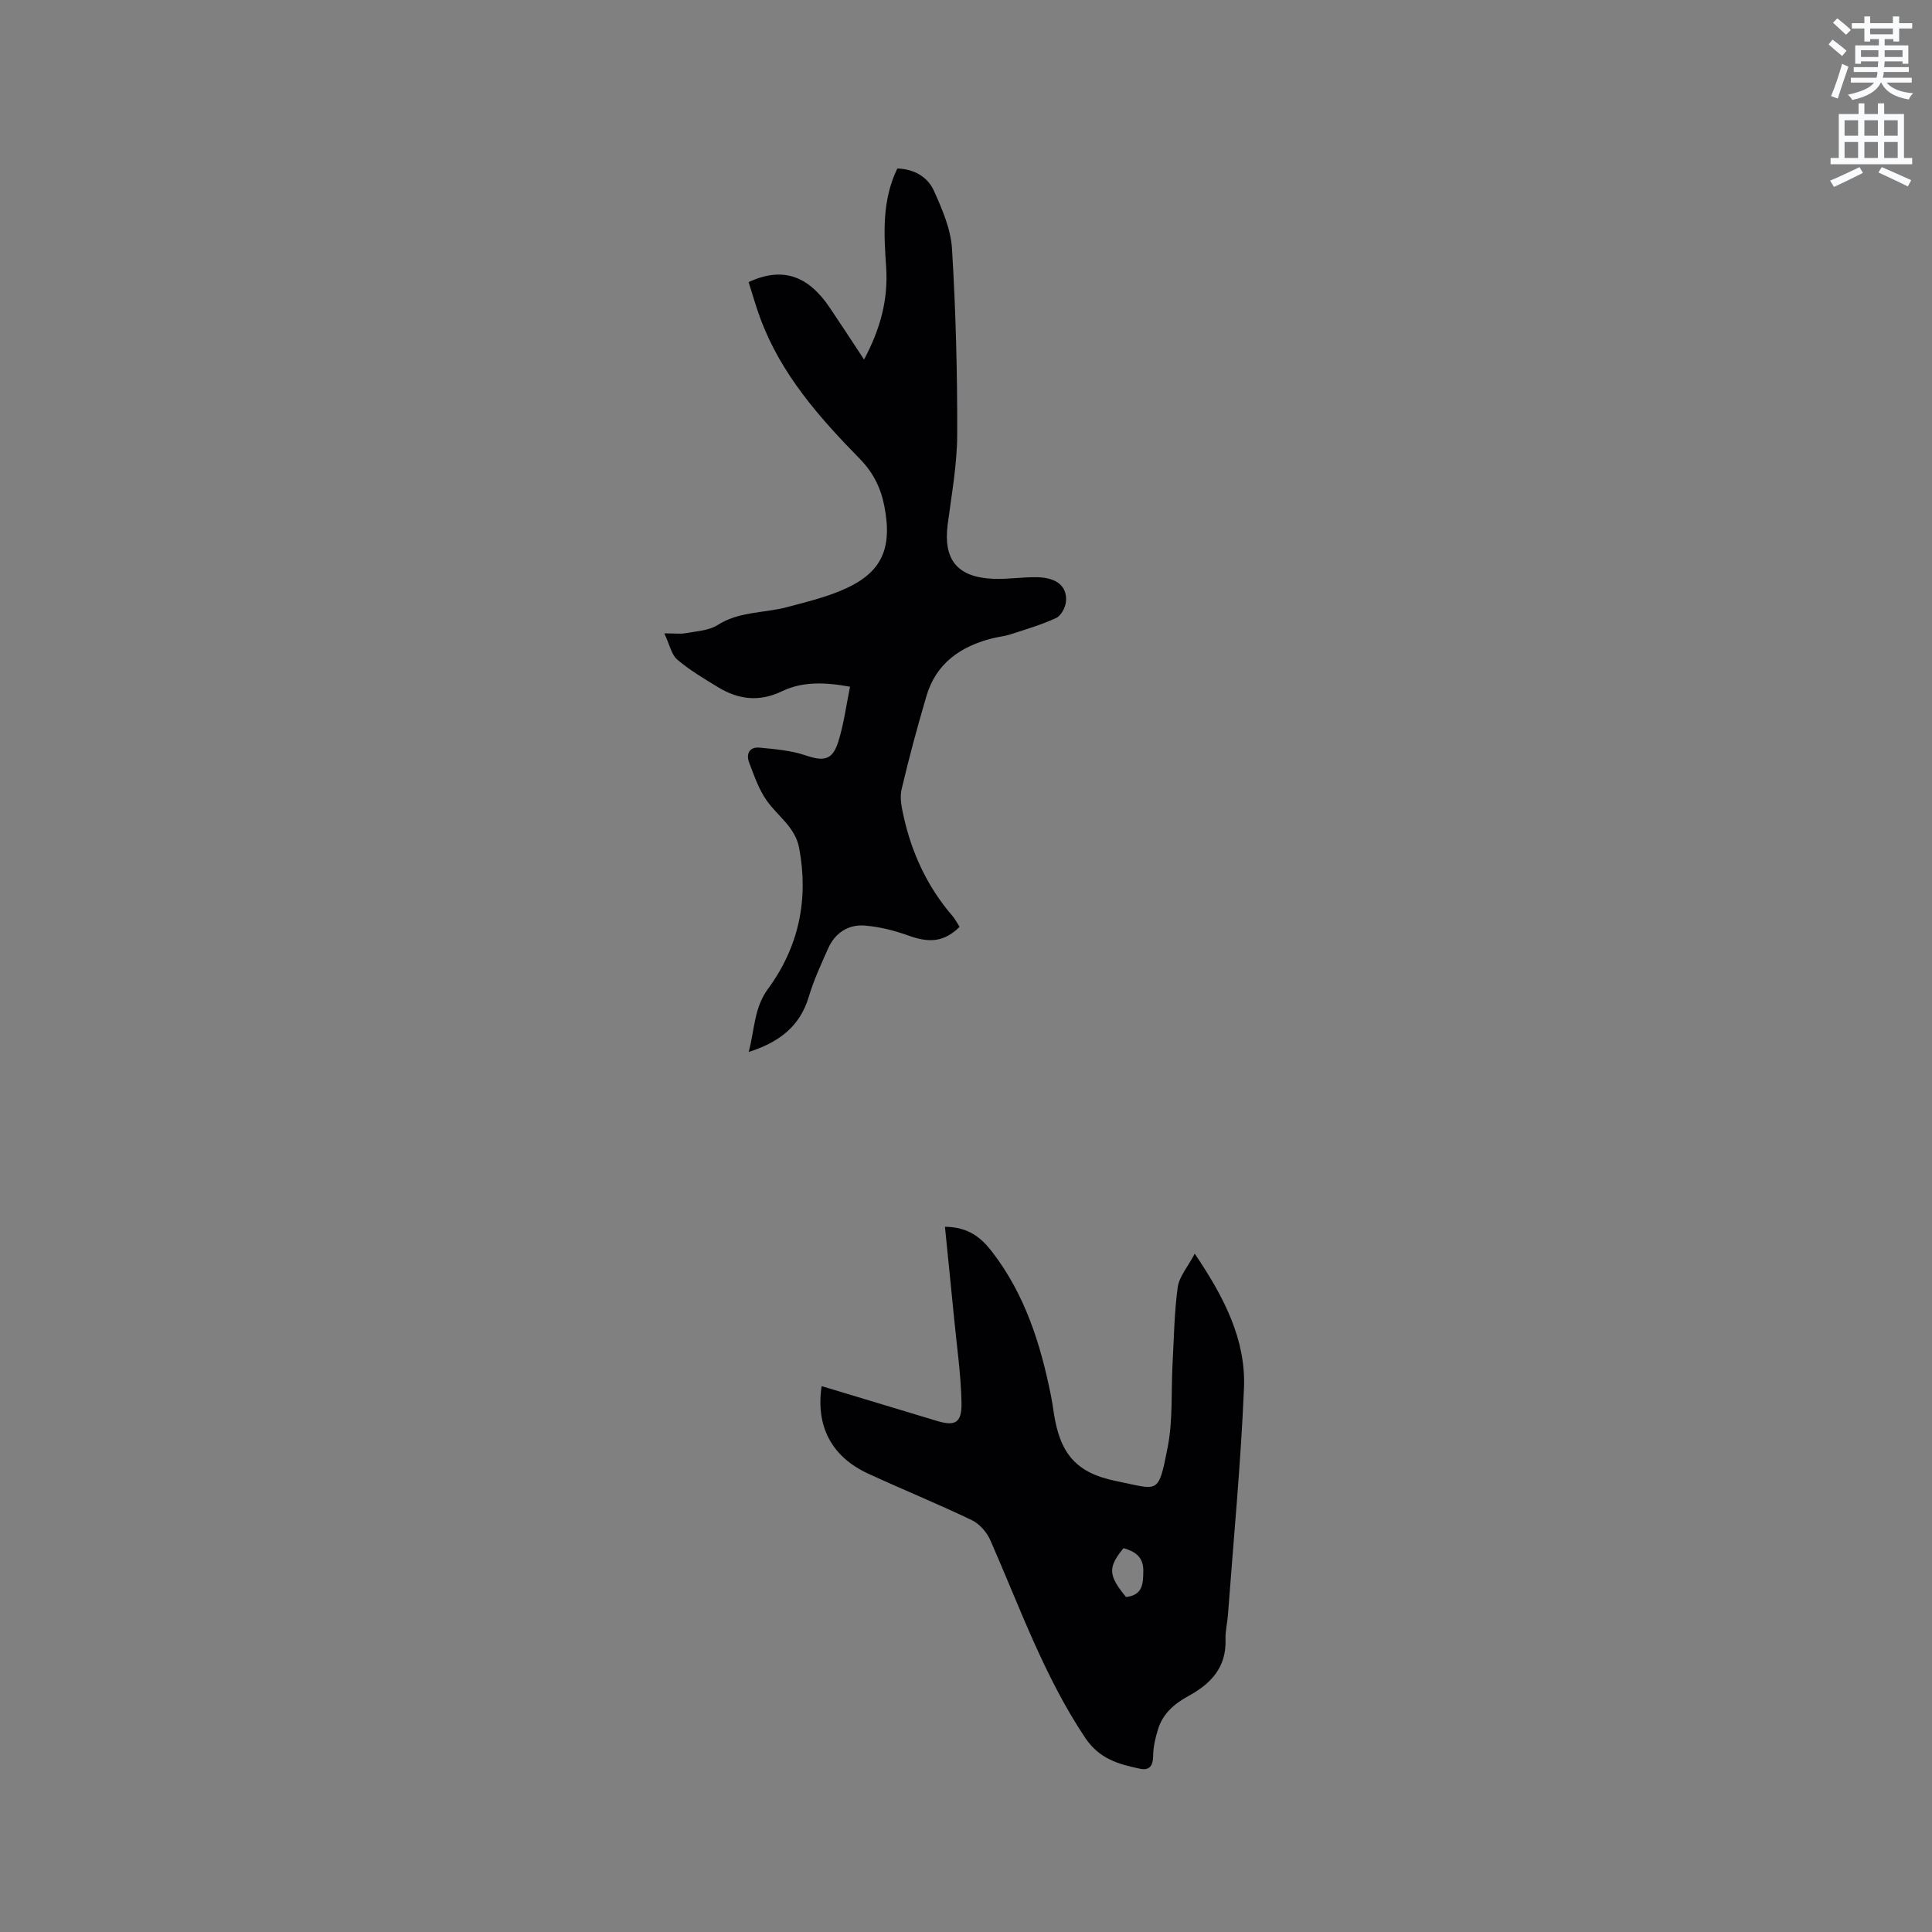 <svg enable-background="new 0 0 400 400" viewBox="0 0 400 400" xmlns="http://www.w3.org/2000/svg"><rect x="0" y="0" width="400" height="400" fill="#808080" stroke="none"/><path d="m378.6 9.2.8-1c.9.7 1.9 1.4 2.9 2.3l-.9 1.1c-1.1-.9-2-1.7-2.8-2.4zm.5 10.7c.9-2.1 1.6-4.3 2.3-6.7.4.2.8.4 1.3.6-.7 2.1-1.5 4.3-2.2 6.6zm.4-15.2.9-.9c1 .8 2 1.6 2.8 2.4l-1 1c-1-.9-1.9-1.8-2.7-2.5zm12.5-1.3h1.2v1.4h2.7v1.1h-2.7v2.7h-1.2v-.5h-1.8v1.3h4.9v3.8h-1.2v-.5h-3.7c0 .4-.1.9-.1 1.2h5.1v1h-5.2c0 .5-.1.9-.2 1.2h6v1h-5.2c1.1 1.3 2.9 2 5.5 2.2-.4.4-.7.8-.9 1.3-2.9-.5-4.8-1.6-5.7-3.5h-.1c-.8 1.7-2.7 2.9-5.9 3.6-.2-.4-.6-.8-.9-1.1 2.8-.6 4.6-1.4 5.4-2.5h-4.8v-1h5.3c.1-.3.2-.7.2-1.2h-4.9v-1h5c0-.4 0-.8.1-1.2h-3.6v.5h-1.2v-3.8h4.9v-1.3h-1.8v.5h-1.2v-2.7h-2.6v-1.1h2.6v-1.4h1.2v1.4h4.7v-1.4zm-6.7 8.4h3.6c0-.4 0-.9 0-1.4h-3.6zm1.9-4.7h4.7v-1.2h-4.7zm6.7 3.3h-3.7v1.4h3.7z" fill="#fafbfc"/><path d="m384.7 21.4h1.3v2.2h2.8v-2.2h1.3v2.2h4.1v9.1h1.7v1.3h-16.9v-1.3h1.7v-9.1h4.1v-2.2zm.3 13.2.7 1.2c-1.8.9-3.8 1.9-6 2.9-.2-.4-.5-.8-.8-1.3 2.4-1 4.4-2 6.1-2.8zm-3.1-6.5h2.8v-3.2h-2.8zm0 4.6h2.8v-3.3h-2.8zm4.1-4.6h2.8v-3.2h-2.8zm0 4.6h2.8v-3.3h-2.8zm3.6 1.9c2.1.9 4.1 1.8 6.1 2.7l-.7 1.3c-2.2-1.1-4.2-2-6.1-2.9zm3.3-9.7h-2.8v3.2h2.8zm-2.8 7.8h2.8v-3.3h-2.8z" fill="#fafbfc"/><g fill="#010104"><path d="m175.99 142.18c-5.28-.97-9.88-1.09-14.1.94-4.72 2.27-9.03 1.72-13.27-.87-2.89-1.76-5.85-3.51-8.4-5.69-1.22-1.04-1.58-3.1-2.68-5.43 2.17 0 3.33.17 4.42-.04 2.24-.42 4.77-.51 6.59-1.67 4.45-2.85 9.56-2.45 14.31-3.7 3.67-.97 7.4-1.88 10.91-3.3 8.6-3.47 11.08-8.45 9.34-17.56-.74-3.84-2.3-7.02-5.13-9.9-8.4-8.57-16.33-17.56-20.58-29.09-.91-2.46-1.62-5-2.41-7.47 6.92-3.19 12.24-1.46 16.79 5.28 2.36 3.49 4.65 7.02 7.11 10.75 3.33-6.2 5.03-12.35 4.58-19.08-.46-6.87-.92-13.78 2.31-20.46 3.39.09 6.25 1.66 7.59 4.64 1.71 3.8 3.48 7.9 3.73 11.96.78 12.79 1.12 25.63 1.08 38.45-.02 6.21-1.16 12.43-1.97 18.63-.94 7.26 1.93 10.93 9.36 11.26 3.05.14 6.13-.39 9.2-.32 4.04.09 6.2 1.89 5.93 5.03-.1 1.22-1.01 2.93-2.02 3.4-3.05 1.41-6.31 2.37-9.52 3.41-1.2.39-2.49.5-3.72.81-6.57 1.67-11.63 5.16-13.63 11.95-1.88 6.38-3.62 12.81-5.14 19.29-.41 1.74 0 3.78.41 5.6 1.7 7.65 4.92 14.6 10.07 20.58.61.7 1.03 1.56 1.52 2.32-3.17 3.1-6.17 3.39-10.53 1.82-2.92-1.05-6.03-1.85-9.11-2.09-3.41-.27-6.14 1.52-7.57 4.73-1.46 3.27-2.98 6.56-4 9.98-1.83 6.12-6.06 9.42-12.45 11.46 1.25-4.69 1.09-9.11 3.99-13.06 6.39-8.7 8.46-18.53 6.45-29.2-.81-4.29-4.43-6.55-6.71-9.79-1.64-2.32-2.6-5.15-3.63-7.85-.7-1.83.06-3.31 2.17-3.11 3.19.31 6.47.58 9.47 1.59 3.81 1.29 5.6 1.04 6.81-2.83 1.13-3.56 1.61-7.35 2.43-11.37z"/><path d="m170.11 286.98c8.13 2.46 16.02 4.84 23.92 7.22 3.69 1.11 5.11.41 5.04-3.69-.1-5.79-.95-11.57-1.51-17.36-.61-6.28-1.26-12.55-1.92-19.16 4.88.05 7.5 2.25 9.76 5.18 6.85 8.88 10.09 19.22 12.23 30 .23 1.14.39 2.3.56 3.45 1.3 8.36 4.62 12.34 12.87 14.01 8.85 1.78 8.72 3.06 10.69-6.97 1.11-5.65.7-11.59 1.02-17.39.29-5.27.35-10.57 1.07-15.79.3-2.17 2.05-4.13 3.52-6.92 6.16 9.12 10.62 17.86 10.19 27.9-.66 15.66-2.16 31.28-3.32 46.91-.13 1.69-.56 3.38-.5 5.06.21 5.76-3.03 9.18-7.66 11.7-2.88 1.57-5.28 3.61-6.29 6.82-.56 1.78-1.01 3.68-1.03 5.53-.02 2.08-.72 3.15-2.77 2.71-4.41-.95-8.36-1.99-11.32-6.42-8.5-12.74-13.53-27.03-19.61-40.86-.73-1.66-2.24-3.41-3.83-4.17-7.06-3.39-14.32-6.34-21.43-9.62-7.56-3.47-10.94-9.75-9.68-18.14zm63.02 43.66c3.53-.39 3.54-2.81 3.58-5.38.04-2.94-1.72-4.05-4.09-4.73-3.27 3.96-3.19 5.63.51 10.11z"/></g></svg>